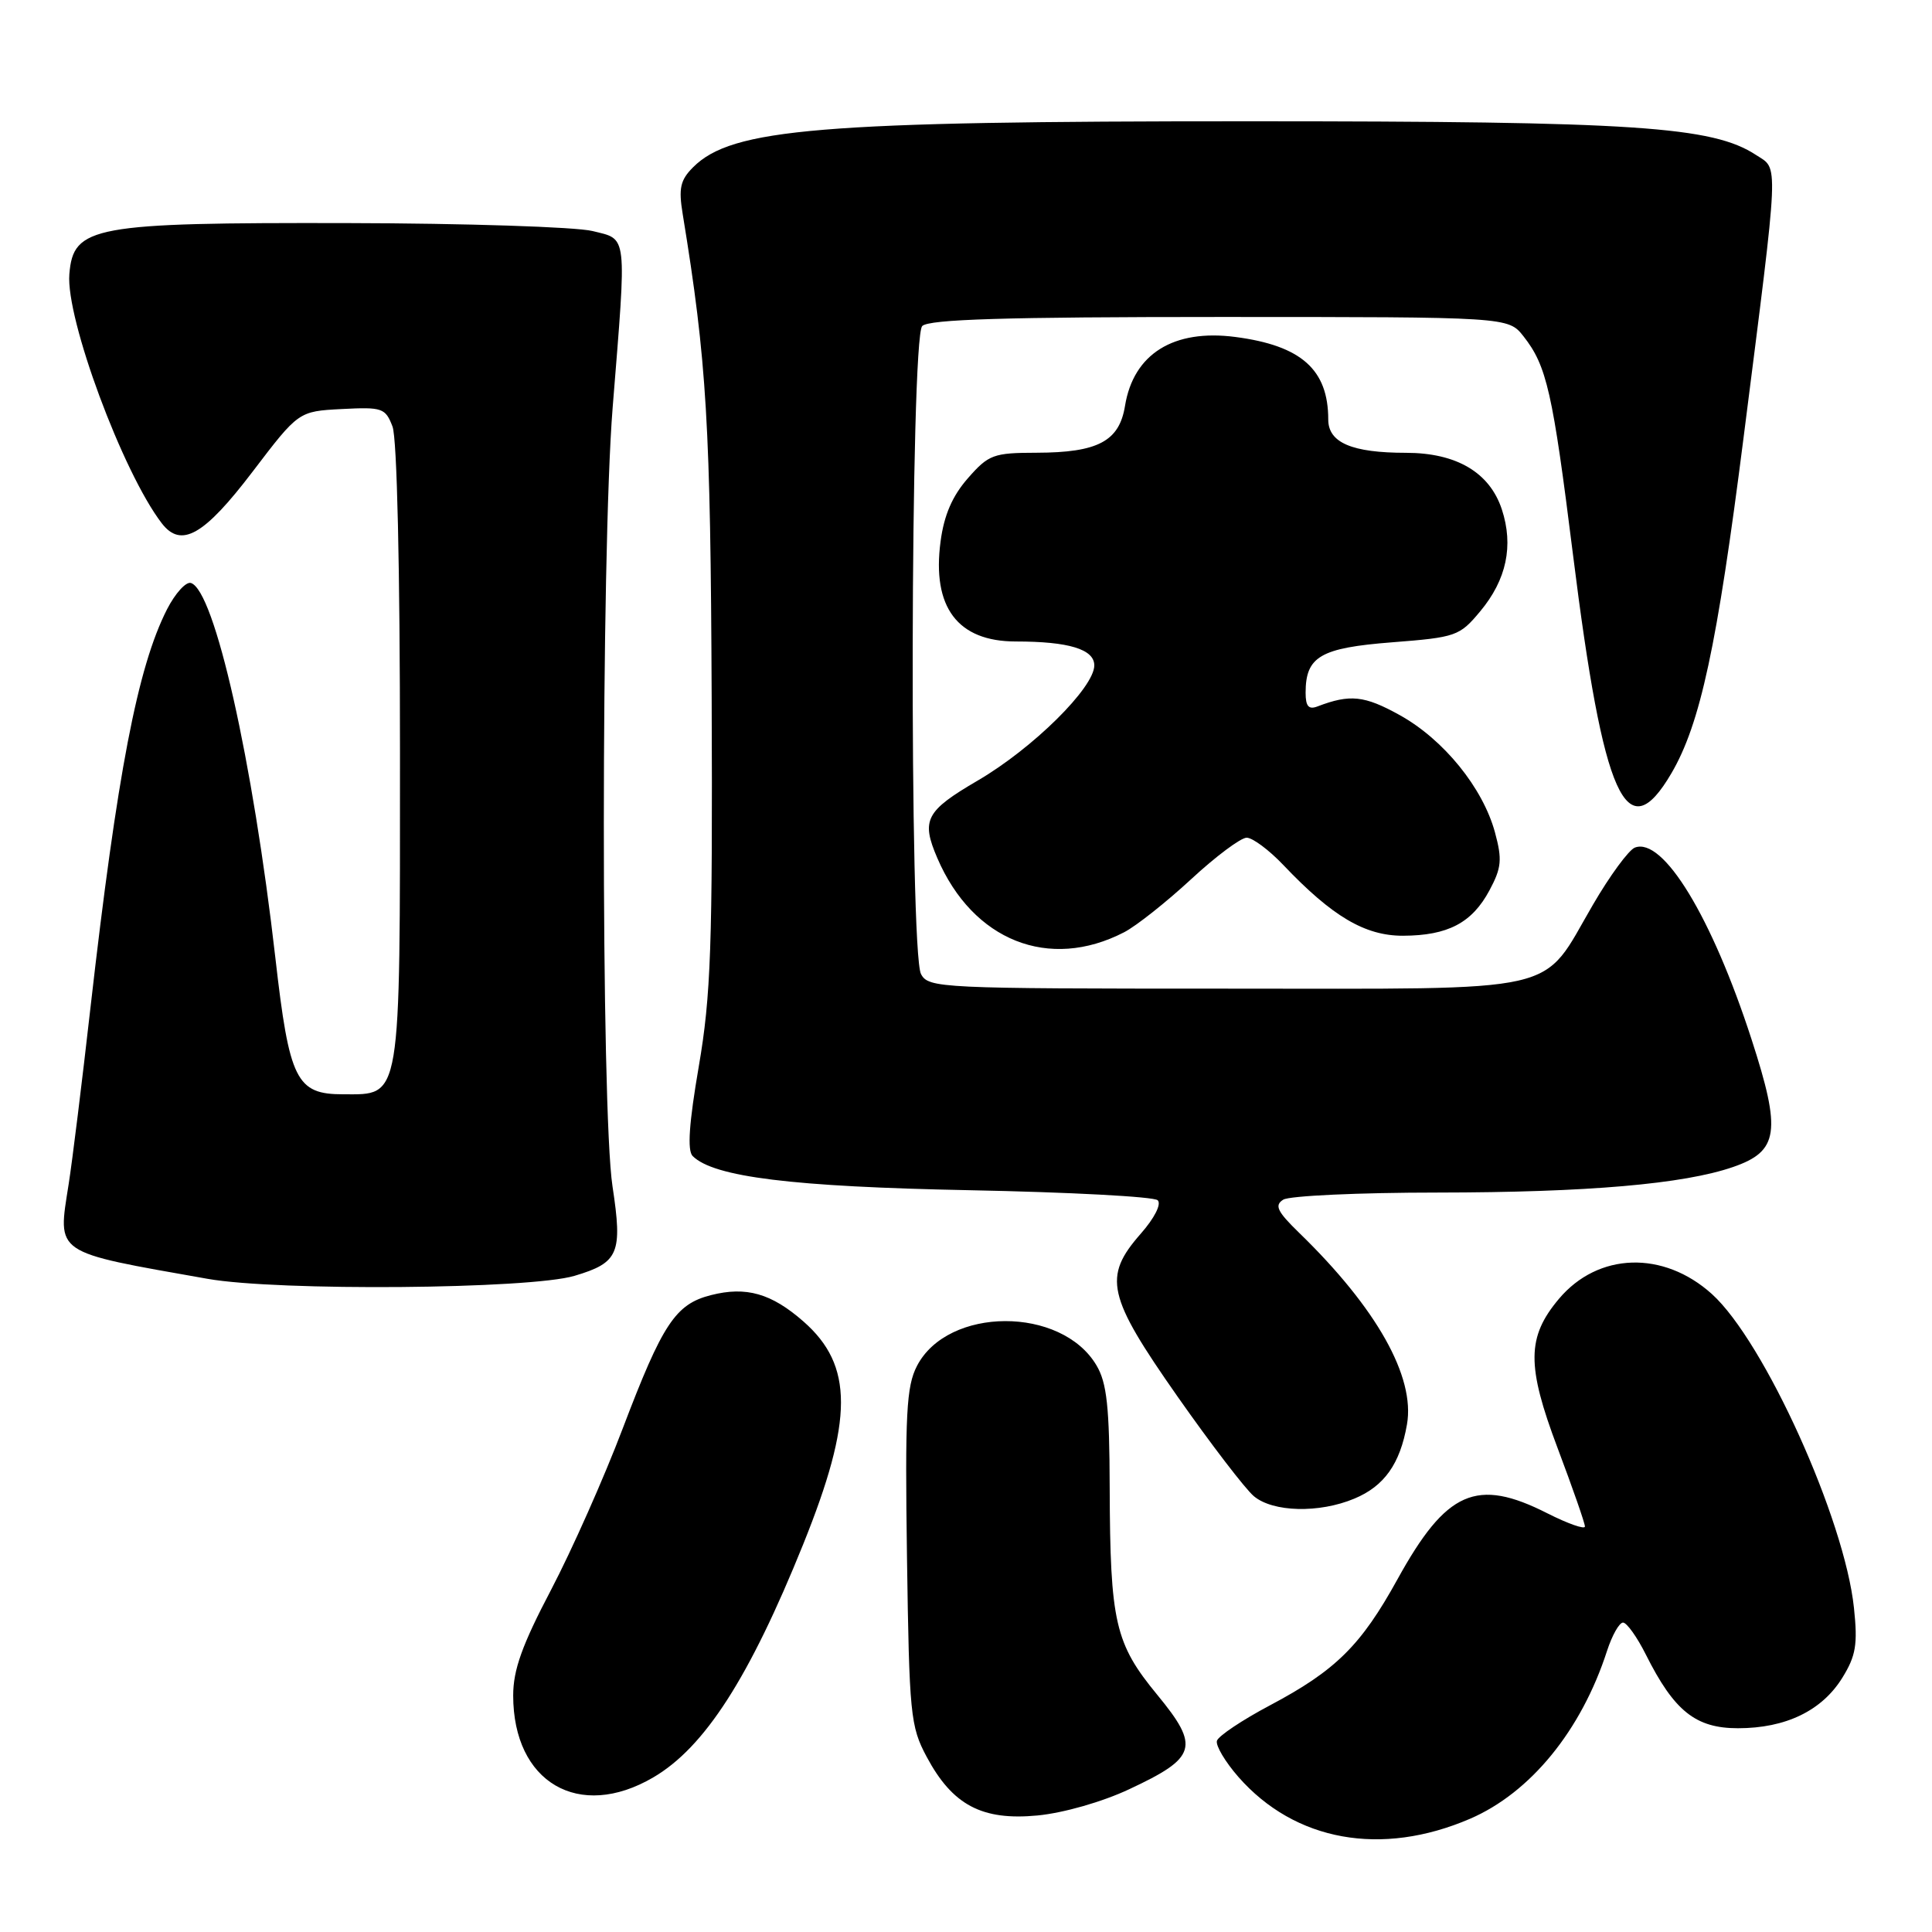 <?xml version="1.0" encoding="UTF-8" standalone="no"?>
<!DOCTYPE svg PUBLIC "-//W3C//DTD SVG 1.1//EN" "http://www.w3.org/Graphics/SVG/1.1/DTD/svg11.dtd" >
<svg xmlns="http://www.w3.org/2000/svg" xmlns:xlink="http://www.w3.org/1999/xlink" version="1.1" viewBox="0 0 256 256">
 <g >
 <path fill="currentColor"
d=" M 194.78 241.00 C 202.79 237.55 209.53 229.30 212.94 218.75 C 213.61 216.69 214.56 215.00 215.06 215.00 C 215.55 215.00 216.92 216.91 218.09 219.25 C 221.84 226.73 224.68 229.00 230.29 229.00 C 236.61 229.00 241.42 226.68 244.12 222.31 C 245.92 219.40 246.17 217.89 245.66 213.06 C 244.43 201.29 233.77 177.74 226.84 171.47 C 220.41 165.67 211.76 165.94 206.57 172.10 C 202.30 177.17 202.27 180.95 206.38 191.85 C 208.38 197.16 210.02 201.85 210.01 202.27 C 210.01 202.69 207.76 201.90 205.03 200.52 C 195.65 195.76 191.65 197.53 185.18 209.25 C 180.34 218.03 176.99 221.35 168.27 225.97 C 164.61 227.91 161.45 230.02 161.25 230.66 C 161.06 231.29 162.34 233.45 164.10 235.46 C 171.58 243.98 183.04 246.05 194.78 241.00 Z  M 149.63 237.08 C 158.59 232.89 159.02 231.47 153.35 224.58 C 147.74 217.77 147.10 214.98 147.04 197.15 C 147.01 186.43 146.67 183.24 145.29 180.92 C 140.65 173.06 125.58 173.11 121.50 181.00 C 120.10 183.71 119.91 187.35 120.18 206.33 C 120.48 227.20 120.63 228.75 122.79 232.79 C 126.21 239.19 130.12 241.26 137.47 240.56 C 140.91 240.23 146.06 238.76 149.63 237.08 Z  M 86.57 235.51 C 93.37 231.53 99.29 222.32 106.43 204.62 C 113.09 188.08 113.10 180.93 106.47 175.11 C 102.22 171.38 98.87 170.42 94.21 171.61 C 89.50 172.80 87.79 175.40 82.51 189.29 C 80.05 195.78 75.78 205.39 73.02 210.66 C 69.18 217.97 68.00 221.27 68.00 224.66 C 68.00 236.19 76.72 241.29 86.57 235.51 Z  M 179.45 198.58 C 183.42 196.93 185.52 193.97 186.43 188.75 C 187.54 182.44 182.41 173.32 172.15 163.36 C 169.23 160.52 168.84 159.71 170.04 158.96 C 170.84 158.45 180.06 158.02 190.53 158.02 C 210.34 158.00 223.10 156.90 229.65 154.63 C 235.68 152.55 236.06 149.95 232.09 137.72 C 226.83 121.50 220.37 110.88 216.63 112.31 C 215.82 112.62 213.32 116.02 211.08 119.87 C 204.06 131.88 207.91 131.00 162.40 131.00 C 124.54 131.00 123.03 130.93 122.04 129.07 C 120.47 126.14 120.62 44.78 122.20 43.20 C 123.09 42.31 133.23 42.00 161.63 42.00 C 199.85 42.00 199.85 42.00 201.87 44.56 C 204.96 48.49 205.73 51.91 208.43 73.50 C 212.47 105.88 215.51 112.63 221.46 102.48 C 225.30 95.93 227.52 85.62 231.03 58.00 C 235.80 20.50 235.71 22.51 232.69 20.54 C 226.92 16.75 216.70 16.07 165.50 16.07 C 108.58 16.06 96.98 17.02 91.84 22.16 C 90.14 23.86 89.90 24.95 90.46 28.36 C 93.66 47.93 94.15 56.19 94.30 92.50 C 94.43 125.45 94.20 131.94 92.59 141.32 C 91.30 148.83 91.05 152.45 91.78 153.18 C 94.56 155.96 104.99 157.25 128.50 157.71 C 141.70 157.97 152.90 158.56 153.40 159.04 C 153.92 159.54 152.98 161.40 151.15 163.48 C 146.12 169.21 146.69 171.72 156.03 185.05 C 160.45 191.35 165.00 197.29 166.14 198.25 C 168.67 200.38 174.79 200.53 179.45 198.58 Z  M 76.14 169.05 C 81.99 167.31 82.51 166.08 81.16 157.20 C 79.62 147.06 79.63 73.35 81.18 54.00 C 83.06 30.59 83.19 31.78 78.50 30.61 C 76.30 30.07 61.68 29.59 46.00 29.56 C 12.29 29.49 9.71 29.96 9.19 36.32 C 8.70 42.21 16.26 62.60 21.43 69.33 C 24.00 72.68 27.03 70.96 33.47 62.50 C 39.56 54.50 39.56 54.50 45.28 54.20 C 50.66 53.92 51.07 54.06 52.01 56.52 C 52.61 58.09 53.00 75.28 53.00 99.84 C 53.00 146.33 53.22 145.00 45.47 145.00 C 39.26 145.00 38.34 143.14 36.49 126.94 C 33.49 100.69 28.43 78.23 25.30 77.25 C 24.65 77.04 23.22 78.61 22.13 80.74 C 18.23 88.40 15.53 102.44 11.99 133.50 C 10.87 143.40 9.57 153.92 9.10 156.89 C 7.63 166.29 6.93 165.81 27.50 169.45 C 36.80 171.10 70.21 170.83 76.14 169.05 Z  M 148.95 123.53 C 150.56 122.70 154.54 119.54 157.82 116.51 C 161.09 113.48 164.41 111.00 165.19 111.00 C 165.97 111.00 168.16 112.63 170.05 114.62 C 176.53 121.44 180.87 124.00 185.90 123.99 C 191.85 123.97 195.05 122.29 197.36 117.98 C 198.96 114.99 199.07 113.91 198.09 110.29 C 196.48 104.38 191.29 97.98 185.46 94.75 C 180.79 92.16 178.88 91.96 174.59 93.60 C 173.41 94.06 173.00 93.60 173.00 91.80 C 173.00 86.99 174.95 85.85 184.45 85.11 C 192.93 84.45 193.40 84.29 196.13 81.01 C 199.63 76.82 200.58 72.30 199.00 67.49 C 197.38 62.60 193.00 60.01 186.32 60.00 C 179.14 60.00 176.00 58.66 176.00 55.59 C 176.00 48.97 172.43 45.79 163.69 44.65 C 155.50 43.58 150.19 46.89 149.07 53.78 C 148.31 58.47 145.48 59.97 137.35 59.99 C 131.64 60.00 131.00 60.23 128.25 63.37 C 126.19 65.72 125.09 68.25 124.63 71.75 C 123.47 80.46 126.89 85.00 134.60 85.00 C 141.62 85.00 145.00 86.03 145.00 88.17 C 145.00 91.11 136.85 99.17 129.55 103.43 C 122.64 107.47 122.03 108.65 124.20 113.70 C 128.91 124.66 139.01 128.67 148.95 123.53 Z "/>
</g>
</svg>